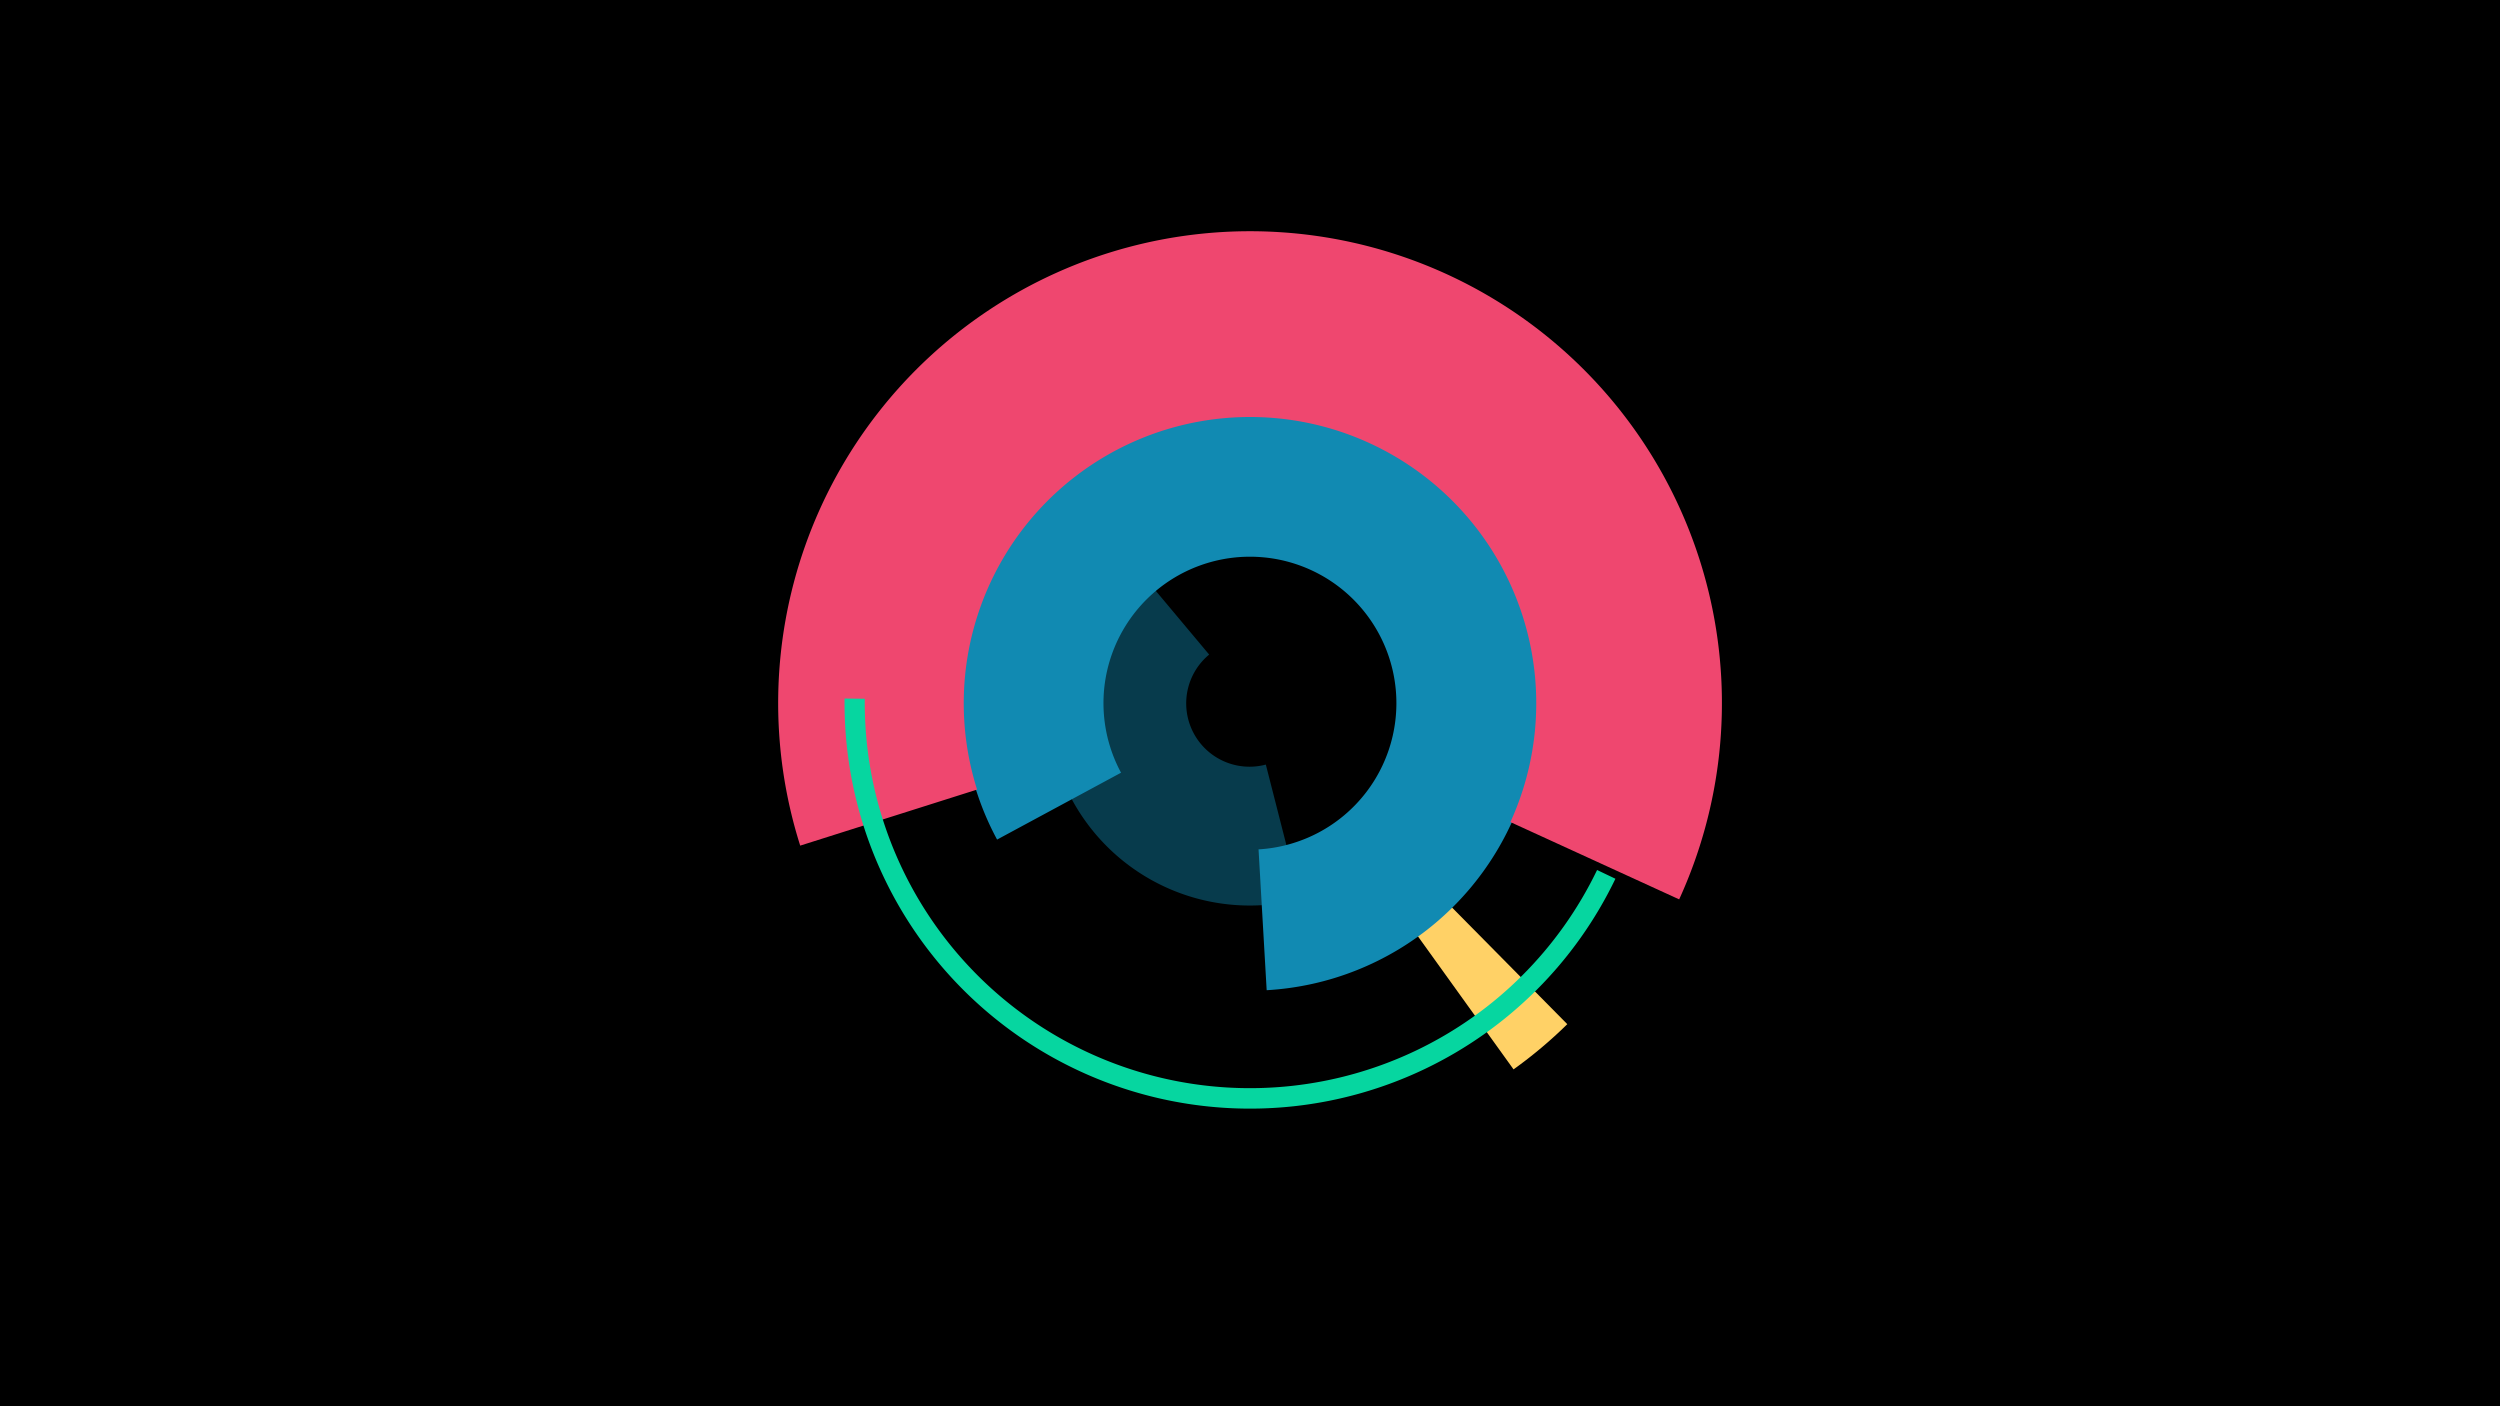 <svg width="1200" height="675" viewBox="-500 -500 1200 675" xmlns="http://www.w3.org/2000/svg"><title>18914-9858537870</title><path d="M-500-500h1200v675h-1200z" fill="#000"/><path d="M252.3-8.4a216.6 216.6 0 0 1-25.8 21.7l-48.3-67.2a133.9 133.9 0 0 0 15.9-13.4z" fill="#ffd166"/><path d="M124.1-68.4a97.1 97.1 0 0 1-86.5-168.5l42.8 51.1a30.4 30.4 0 0 0 27.2 52.8z" fill="#073b4c"/><path d="M-21.4-97a138 138 0 1 1 129.4 72.3l-3.9-67.6a70.3 70.3 0 1 0-66-36.8z" fill="#118ab2"/><path d="M-115.9-94.1a226.5 226.5 0 1 1 421.9 25.8l-81-37.1a137.4 137.4 0 1 0-256-15.6z" fill="#ef476f"/><path d="M275.4-78.2a194.6 194.6 0 0 1-370-86.5l9.7 0.1a184.9 184.9 0 0 0 351.5 82.2z" fill="#06d6a0"/></svg>